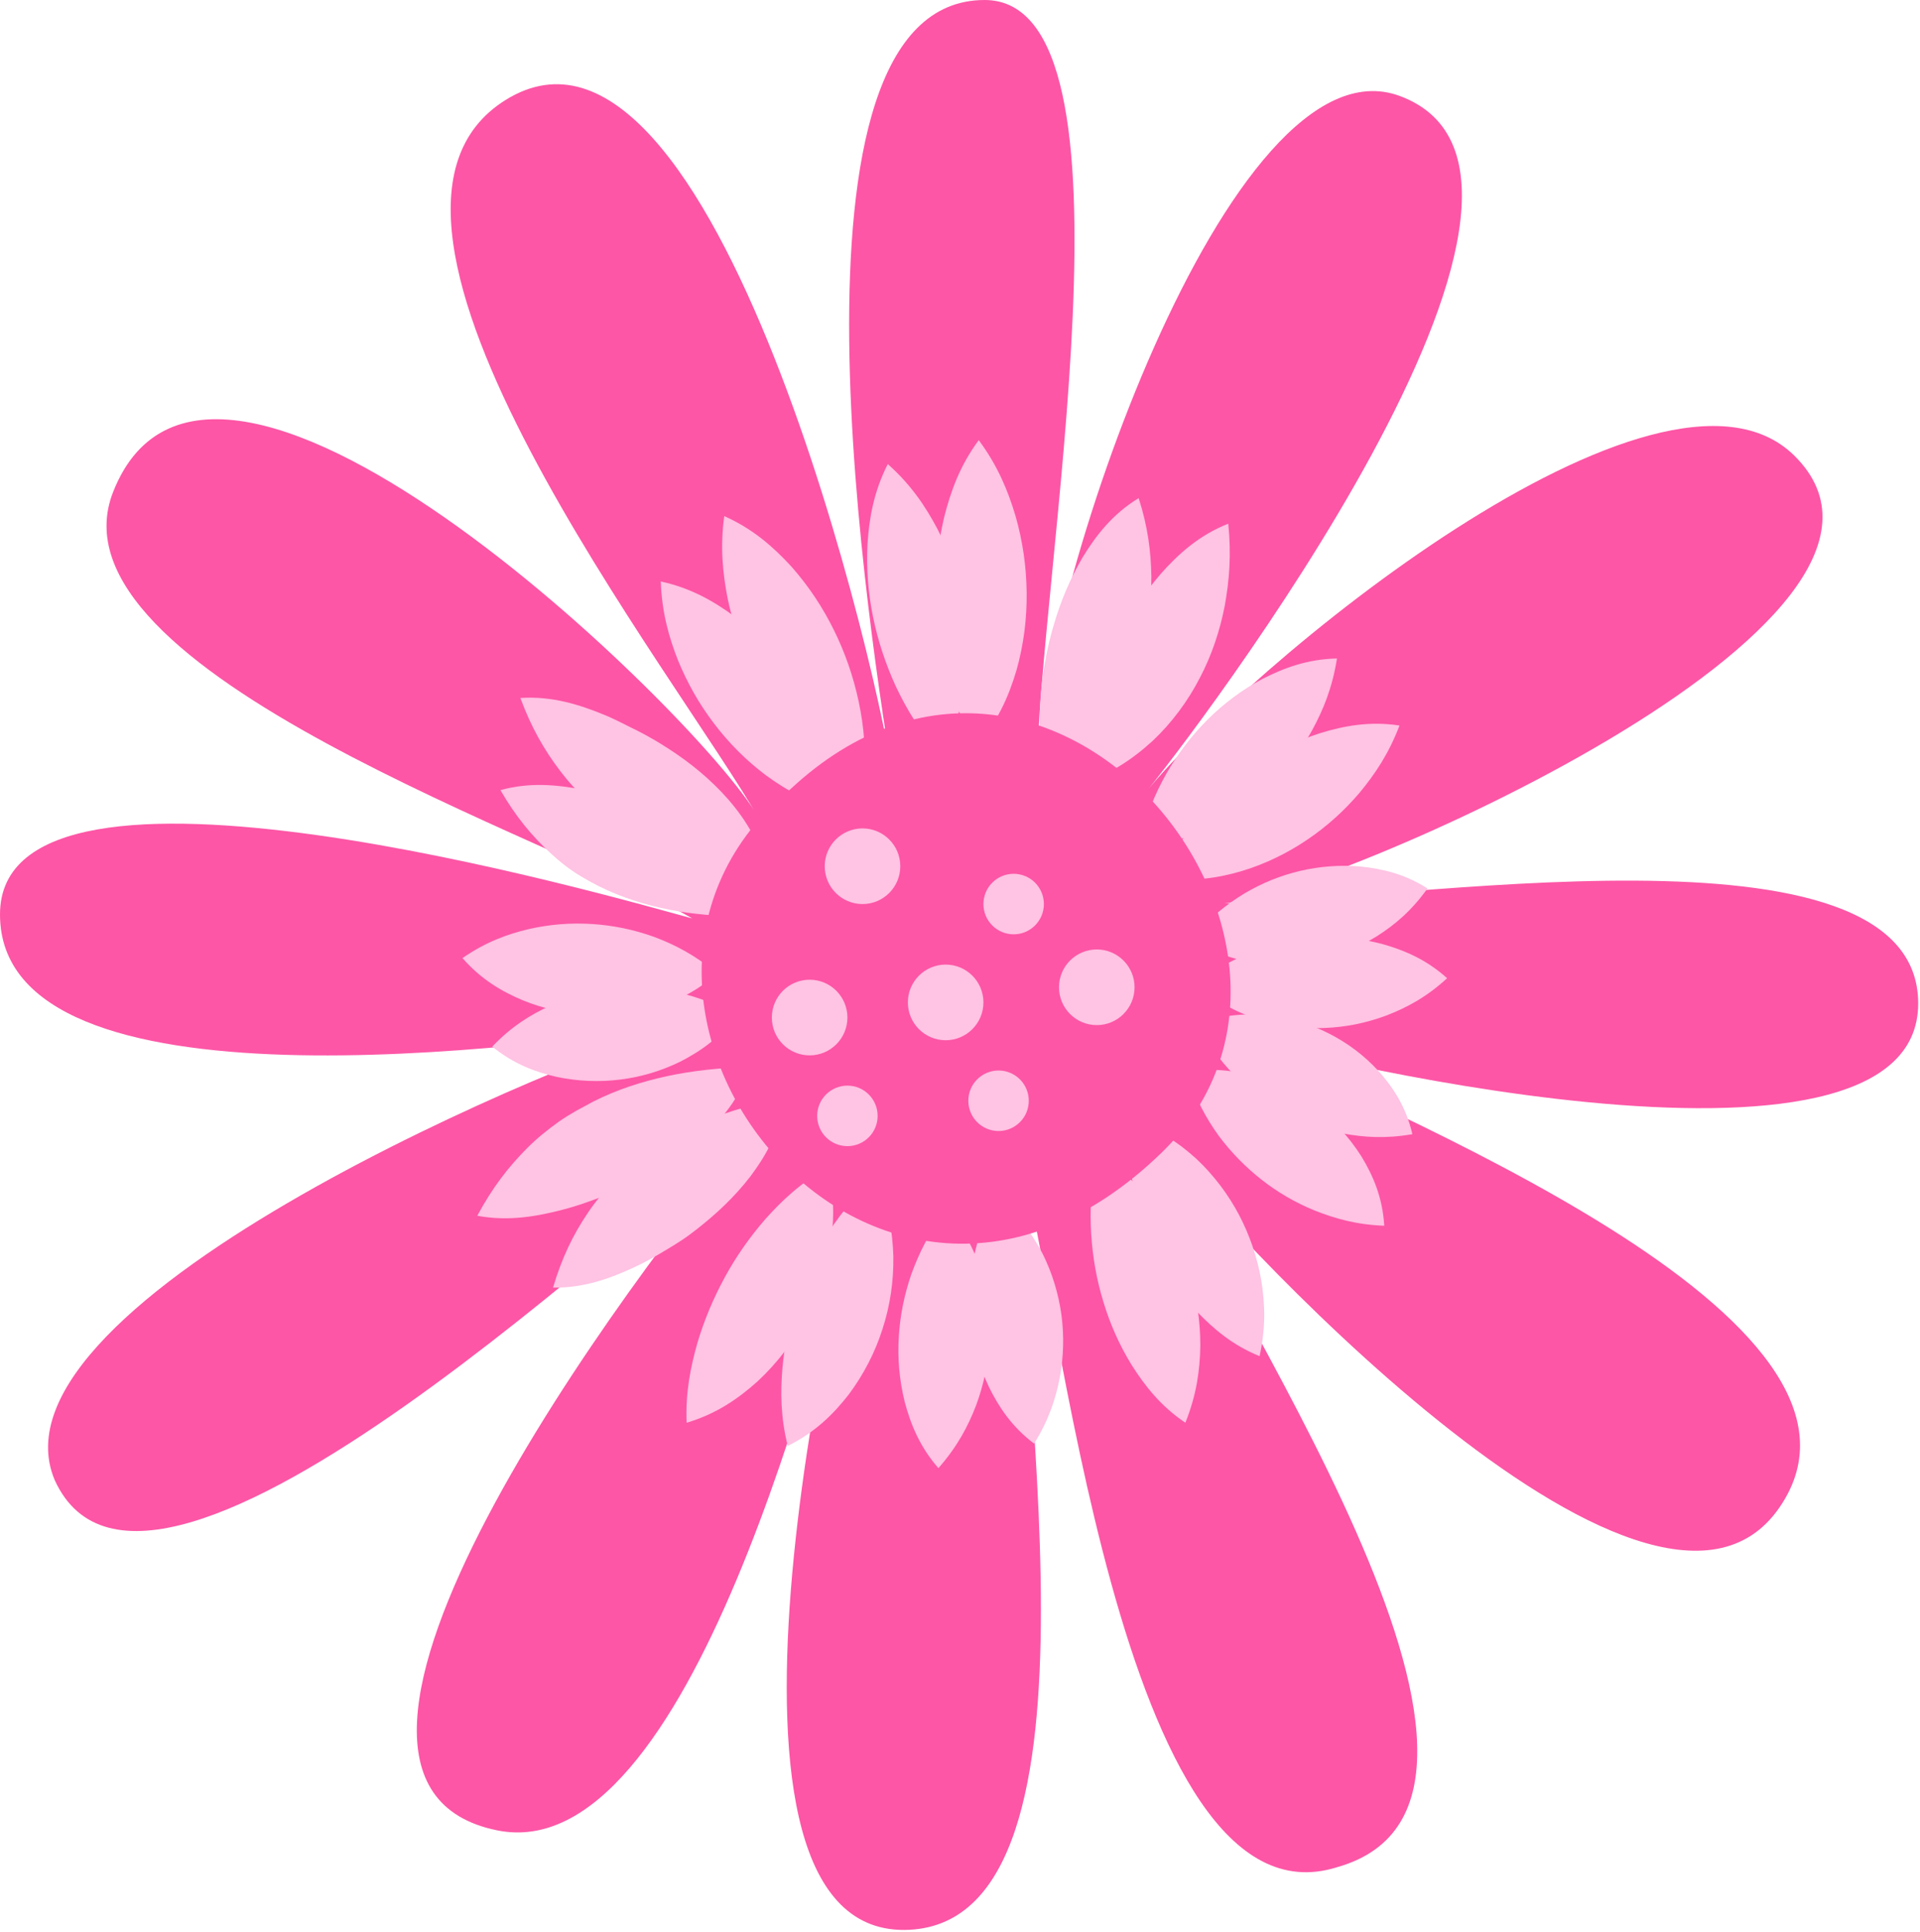 <svg width="668" height="672" viewBox="0 0 668 672" fill="none" xmlns="http://www.w3.org/2000/svg">
<path d="M311.234 274.62C303.137 224.359 266.802 0 342.573 0C399.941 0 360.819 203.518 360.819 269.304C360.819 209.149 427.546 11.473 486.964 33.367C563.419 61.576 414.138 257.094 397.311 277.199C432.752 232.411 577.616 112.679 624.204 158.414C683.359 216.464 458.833 312.197 425.969 314.144C485.492 314.144 667.164 281.672 667.374 348.932C667.584 420.666 442.637 365.826 425.969 359.037C479.866 386.299 664.955 458.349 618.998 524.504C573.777 589.659 420.395 421.455 402.465 396.036C419.449 444.77 548.906 626.078 465.09 649.498C389.161 673.339 368.128 442.665 355.509 406.561C351.355 465.875 390.371 667.234 316.545 671.234C236.357 675.55 291.674 438.507 300.718 409.245C285.311 466.401 240.143 650.288 172.996 636.657C88.549 619.552 217.796 445.454 264.226 390.72C229.784 413.982 52.267 587.659 19.035 514.82C-7.467 452.086 201.758 365.668 238.198 356.458C184.932 364.142 0.053 389.404 9.69988e-06 318.091C-0.053 249.937 213.694 312.144 240.827 319.46C195.238 292.619 14.618 233.569 39.384 171.045C74.614 82.049 249.24 254.726 264.278 285.198C236.41 235.832 109.213 76.365 175.888 34.788C248.609 -10.579 307.343 238.884 311.234 274.62Z" fill="#FD56A6"/>
<path d="M327.124 262.148C319.868 254.253 315.399 246.569 311.665 238.727C308.09 230.886 305.46 222.939 303.778 214.729C302.095 206.518 301.359 197.992 301.832 189.098C302.411 180.256 303.988 171.046 308.878 161.415C316.923 168.573 321.971 176.099 326.125 183.94C330.174 191.782 333.014 199.94 334.696 208.413C336.431 216.886 336.957 225.728 336.063 234.78C335.117 243.78 332.908 253.043 327.124 262.148Z" fill="#FFC3E3"/>
<path d="M292.208 281.671C281.745 279.513 273.699 274.934 266.548 269.724C259.45 264.408 253.455 258.303 248.355 251.567C243.254 244.883 239.1 237.515 235.84 229.568C232.685 221.515 230.267 212.937 229.898 202.253C240.362 204.516 248.355 209.147 255.453 214.358C262.499 219.673 268.441 225.778 273.489 232.515C278.537 239.199 282.691 246.514 286.004 254.461C289.211 262.513 291.735 271.039 292.208 281.671Z" fill="#FFC3E3"/>
<path d="M266.549 318.407C255.822 319.091 247.462 318.564 239.048 317.459C230.74 316.249 222.643 314.301 214.545 311.038C210.496 309.407 206.553 307.46 202.504 305.039C198.297 302.565 194.879 299.828 191.619 296.829C185.046 290.776 179.473 284.092 174.109 274.83C184.573 271.935 194.196 273.04 202.819 274.672C207.184 275.461 211.285 276.829 214.861 277.724C218.647 278.777 222.538 280.145 226.376 281.724C234.106 284.882 241.888 289.092 249.144 294.881C256.348 300.723 263.131 308.144 266.549 318.407Z" fill="#FFC3E3"/>
<path d="M255.983 353.142C250.462 361.141 243.627 365.668 236.844 369.194C230.008 372.562 222.962 374.615 215.758 375.509C208.607 376.404 201.245 376.141 193.831 374.615C186.417 372.93 178.845 370.194 171.273 364.036C177.951 357.036 184.524 352.984 191.307 349.879C198.038 346.879 204.873 344.984 211.814 344.142C218.755 343.3 225.801 343.458 233.058 344.669C240.419 346.037 247.623 348.3 255.983 353.142Z" fill="#FFC3E3"/>
<path d="M272.542 381.825C271.858 392.825 266.6 401.772 261.079 409.192C255.347 416.613 248.827 422.56 242.359 427.613C240.677 428.928 238.784 430.349 236.996 431.507C235.261 432.612 233.631 433.665 231.843 434.718C228.32 436.823 224.639 438.981 220.59 440.823C212.545 444.559 203.343 448.033 192.406 447.875C195.509 437.454 199.347 429.56 204.448 421.981C206.972 418.192 209.864 414.719 213.071 411.35C214.649 409.666 216.489 408.035 218.172 406.561L223.114 402.561C230.371 396.982 237.995 392.93 245.935 389.667C253.927 386.404 262.025 384.141 272.542 381.825Z" fill="#FFC3E3"/>
<path d="M304.562 410.192C309.137 419.56 310.556 428.402 310.819 437.086C310.924 445.77 309.662 454.243 307.033 462.295C304.457 470.4 300.513 478.032 295.307 485.031C289.944 491.926 283.476 498.294 274.064 502.925C271.54 492.768 271.54 484.137 272.224 475.874C272.96 467.664 274.59 459.98 277.009 452.559C279.428 445.138 282.635 437.928 286.894 430.823C291.259 423.771 296.412 416.718 304.562 410.192Z" fill="#FFC3E3"/>
<path d="M346.208 416.931C354.306 422.299 359.091 429.141 362.719 436.035C366.19 442.982 368.293 450.192 369.292 457.35C370.238 464.56 370.081 471.77 368.714 479.138C367.294 486.507 364.928 493.875 359.775 502.138C351.992 496.243 347.523 489.401 344.105 482.507C340.845 475.56 338.847 468.56 337.953 461.455C337.006 454.403 337.164 447.298 338.321 440.088C339.583 432.772 341.634 425.457 346.208 416.931Z" fill="#FFC3E3"/>
<path d="M392.642 389.983C402.58 392.299 409.994 397.404 416.251 403.088C422.403 408.877 427.346 415.509 431.079 422.561C434.813 429.666 437.389 437.245 438.809 445.297C440.124 453.402 440.439 461.77 438.231 471.717C428.766 467.875 422.193 462.191 416.567 456.349C411.046 450.402 406.629 443.981 403.158 437.297C399.635 430.561 397.006 423.508 395.113 415.877C393.22 408.193 392.063 400.141 392.642 389.983Z" fill="#FFC3E3"/>
<path d="M417.094 356.092C426.033 352.723 433.92 352.46 441.439 353.197C448.906 354.092 455.847 356.197 462.314 359.46C468.73 362.723 474.671 367.091 479.772 372.722C484.82 378.406 489.237 385.143 491.392 394.511C481.928 396.142 474.461 395.564 467.415 394.3C460.422 392.932 454.006 390.722 448.012 387.669C442.018 384.617 436.391 380.669 431.186 375.722C425.98 370.617 421.037 364.828 417.094 356.092Z" fill="#FFC3E3"/>
<path d="M414.883 326.355C420.982 319.04 426.819 314.514 433.024 310.725C439.176 307.093 445.591 304.514 452.321 302.935C459.052 301.357 466.045 300.778 473.407 301.409C480.768 302.199 488.551 303.883 496.648 309.04C491.074 316.83 485.29 321.671 479.086 325.619C472.881 329.461 466.361 332.145 459.525 333.724C452.689 335.302 445.486 335.829 438.019 334.987C430.5 334.039 422.612 332.039 414.883 326.355Z" fill="#FFC3E3"/>
<path d="M396.688 293.672C398.58 283.62 401.893 276.041 405.837 269.041C409.833 262.094 414.513 255.937 420.034 250.41C425.555 244.884 431.918 240.042 439.227 236.148C446.641 232.359 454.896 229.253 465.15 229.043C463.572 239.148 460.417 246.832 456.526 253.989C452.635 261.042 447.903 267.304 442.276 272.883C436.703 278.462 430.182 283.304 422.768 287.146C415.249 290.777 406.888 293.724 396.688 293.672Z" fill="#FFC3E3"/>
<path d="M363.51 268.148C361.301 257.728 361.512 248.991 362.195 240.623C362.984 232.308 364.456 224.571 366.77 216.888C369.031 209.204 372.186 201.52 376.655 193.889C381.23 186.363 387.067 178.784 396.163 173.258C399.423 183.415 400.423 191.941 400.58 200.52C400.633 209.046 399.529 217.572 397.005 225.94C394.481 234.308 390.59 242.413 385.226 249.676C379.705 256.938 373.027 263.517 363.51 268.148Z" fill="#FFC3E3"/>
<path d="M339.63 259.411C334.003 249.938 331.059 241.254 328.903 232.517C326.852 223.833 325.748 215.202 325.643 206.466C325.485 197.729 326.379 188.888 328.482 179.941C330.743 170.994 333.951 161.941 340.523 153.1C347.096 161.941 350.672 170.625 353.301 179.414C355.825 188.203 357.087 197.098 357.192 206.097C357.297 215.097 356.193 224.202 353.616 233.254C350.935 242.254 347.044 251.253 339.63 259.411Z" fill="#FFC3E3"/>
<path d="M300.195 272.621C290.204 268.253 282.948 261.99 276.743 255.253C270.644 248.411 265.701 240.991 261.81 233.149C257.919 225.307 255.027 217.044 253.186 208.308C251.451 199.466 250.505 190.309 251.977 179.52C261.968 183.94 269.119 190.309 275.324 197.045C281.371 203.887 286.261 211.308 290.099 219.097C293.99 226.939 296.83 235.149 298.723 243.885C300.563 252.674 301.562 261.779 300.195 272.621Z" fill="#FFC3E3"/>
<path d="M266.906 305.092C256.021 303.513 247.608 301.25 239.3 298.408C231.097 295.461 223.21 291.882 215.638 286.988C211.852 284.567 208.172 281.83 204.543 278.62C200.757 275.304 197.76 271.883 194.973 268.252C189.347 260.884 184.878 253.095 181.039 242.779C192.134 242.042 201.651 245.148 210.064 248.568C214.324 250.305 218.215 252.463 221.738 254.147C225.366 255.989 229.099 258.147 232.727 260.515C239.984 265.199 247.188 270.989 253.497 278.199C259.702 285.409 265.223 294.198 266.906 305.092Z" fill="#FFC3E3"/>
<path d="M249.402 338.513C242.198 345.302 234.364 348.513 226.792 350.723C219.167 352.775 211.596 353.46 204.076 352.986C196.557 352.512 189.143 350.881 181.887 347.934C174.63 344.881 167.426 340.723 160.906 333.25C169.056 327.619 176.523 324.935 184.042 323.145C191.509 321.461 198.818 320.935 206.127 321.408C213.383 321.882 220.587 323.356 227.738 325.935C234.837 328.619 241.83 332.197 249.402 338.513Z" fill="#FFC3E3"/>
<path d="M260.755 371.039C257.758 381.881 250.66 389.88 243.508 396.301C236.199 402.669 228.365 407.459 220.793 411.3C218.795 412.3 216.639 413.406 214.536 414.248C212.537 415.09 210.697 415.827 208.646 416.563C204.65 418.037 200.496 419.563 195.974 420.721C187.035 423.037 177.097 424.931 166.055 422.879C171.313 413.09 176.887 405.88 183.565 399.196C186.877 395.88 190.558 392.933 194.449 390.143C196.395 388.775 198.551 387.459 200.601 386.302L206.438 383.144C214.904 378.881 223.422 376.197 232.151 374.302C241.037 372.407 249.713 371.513 260.755 371.039Z" fill="#FFC3E3"/>
<path d="M287.944 406.141C290.573 416.509 290.205 425.719 288.68 434.613C287.05 443.455 284.053 451.823 279.846 459.507C275.639 467.243 270.223 474.296 263.598 480.453C256.868 486.506 249.191 491.821 238.884 494.874C238.464 484.137 240.304 475.401 242.618 467.191C245.037 459.033 248.244 451.507 252.135 444.35C256.026 437.192 260.706 430.455 266.332 423.982C272.064 417.614 278.584 411.351 287.944 406.141Z" fill="#FFC3E3"/>
<path d="M329.119 421.088C336.112 428.193 339.53 436.035 341.791 443.771C343.894 451.508 344.631 459.244 344.21 466.77C343.789 474.296 342.264 481.664 339.583 488.874C336.796 496.137 333.062 503.19 326.49 510.663C319.917 503.137 316.815 495.295 314.764 487.611C312.871 479.927 312.24 472.349 312.713 464.981C313.134 457.613 314.606 450.402 317.077 443.192C319.707 435.982 323.072 428.93 329.119 421.088Z" fill="#FFC3E3"/>
<path d="M381.702 402.616C391.167 407.037 397.582 413.668 402.787 420.721C407.888 427.826 411.569 435.562 413.987 443.509C416.459 451.456 417.616 459.719 417.616 468.14C417.458 476.666 416.301 485.192 412.41 494.875C403.734 489.034 398.265 481.929 393.743 474.824C389.326 467.666 386.119 460.245 383.858 452.719C381.544 445.141 380.177 437.457 379.651 429.352C379.178 421.142 379.388 412.774 381.702 402.616Z" fill="#FFC3E3"/>
<path d="M413.25 372.774C422.873 371.248 430.918 372.616 438.384 374.932C445.746 377.353 452.424 380.879 458.366 385.458C464.307 390.036 469.46 395.615 473.667 402.246C477.768 408.983 481.029 416.562 481.607 426.351C471.827 425.982 464.413 423.824 457.472 421.088C450.636 418.298 444.536 414.72 439.015 410.404C433.494 406.088 428.499 401.036 424.029 395.089C419.718 389.036 415.721 382.195 413.25 372.774Z" fill="#FFC3E3"/>
<path d="M416.77 342.039C424.394 335.987 431.23 332.619 438.276 330.093C445.269 327.672 452.315 326.356 459.466 326.04C466.617 325.724 473.874 326.461 481.288 328.461C488.649 330.566 496.221 333.724 503.478 340.25C496.274 346.881 489.386 350.513 482.287 353.249C475.188 355.881 468.037 357.302 460.728 357.565C453.419 357.881 446.005 357.039 438.539 354.828C431.23 352.513 423.553 349.039 416.77 342.039Z" fill="#FFC3E3"/>
<path d="M404.516 305.094C408.512 295.41 413.455 288.463 418.871 282.095C424.339 275.884 430.334 270.516 437.064 265.937C443.742 261.359 451.156 257.622 459.359 254.99C467.614 252.464 476.553 250.78 486.912 252.359C483.179 262.148 478.394 269.253 473.03 275.726C467.614 282.095 461.567 287.515 454.784 292.094C448.001 296.673 440.482 300.41 432.174 302.936C423.813 305.409 414.822 306.883 404.516 305.094Z" fill="#FFC3E3"/>
<path d="M375.594 272.62C375.594 261.726 377.592 252.884 379.958 244.569C382.482 236.306 385.532 228.675 389.37 221.254C393.209 213.833 397.836 206.57 403.83 199.623C409.877 192.782 417.186 186.15 427.335 182.15C428.439 192.992 427.703 201.834 426.125 210.623C424.443 219.307 421.656 227.78 417.449 235.78C413.295 243.832 407.774 251.358 400.938 257.779C393.998 264.094 386.005 269.568 375.594 272.62Z" fill="#FFC3E3"/>
<path d="M275.217 274.304C187.194 346.932 303.821 498.189 404.096 400.983C478.132 329.249 365.921 190.15 275.217 274.304Z" fill="#FD56A6"/>
<path d="M352.669 324.985C358.477 324.985 363.185 320.273 363.185 314.459C363.185 308.646 358.477 303.934 352.669 303.934C346.861 303.934 342.152 308.646 342.152 314.459C342.152 320.273 346.861 324.985 352.669 324.985Z" fill="#FFC3E3"/>
<path d="M300.083 314.46C307.343 314.46 313.229 308.569 313.229 301.303C313.229 294.036 307.343 288.146 300.083 288.146C292.823 288.146 286.938 294.036 286.938 301.303C286.938 308.569 292.823 314.46 300.083 314.46Z" fill="#FFC3E3"/>
<path d="M329.009 361.826C336.269 361.826 342.154 355.936 342.154 348.669C342.154 341.402 336.269 335.512 329.009 335.512C321.749 335.512 315.863 341.402 315.863 348.669C315.863 355.936 321.749 361.826 329.009 361.826Z" fill="#FFC3E3"/>
<path d="M281.685 367.09C288.945 367.09 294.83 361.199 294.83 353.933C294.83 346.666 288.945 340.775 281.685 340.775C274.425 340.775 268.539 346.666 268.539 353.933C268.539 361.199 274.425 367.09 281.685 367.09Z" fill="#FFC3E3"/>
<path d="M347.415 393.405C353.223 393.405 357.931 388.693 357.931 382.879C357.931 377.066 353.223 372.354 347.415 372.354C341.607 372.354 336.898 377.066 336.898 382.879C336.898 388.693 341.607 393.405 347.415 393.405Z" fill="#FFC3E3"/>
<path d="M381.591 356.565C388.851 356.565 394.736 350.674 394.736 343.407C394.736 336.141 388.851 330.25 381.591 330.25C374.331 330.25 368.445 336.141 368.445 343.407C368.445 350.674 374.331 356.565 381.591 356.565Z" fill="#FFC3E3"/>
<path d="M294.829 398.666C300.637 398.666 305.345 393.953 305.345 388.14C305.345 382.327 300.637 377.614 294.829 377.614C289.021 377.614 284.312 382.327 284.312 388.14C284.312 393.953 289.021 398.666 294.829 398.666Z" fill="#FFC3E3"/>
</svg>
